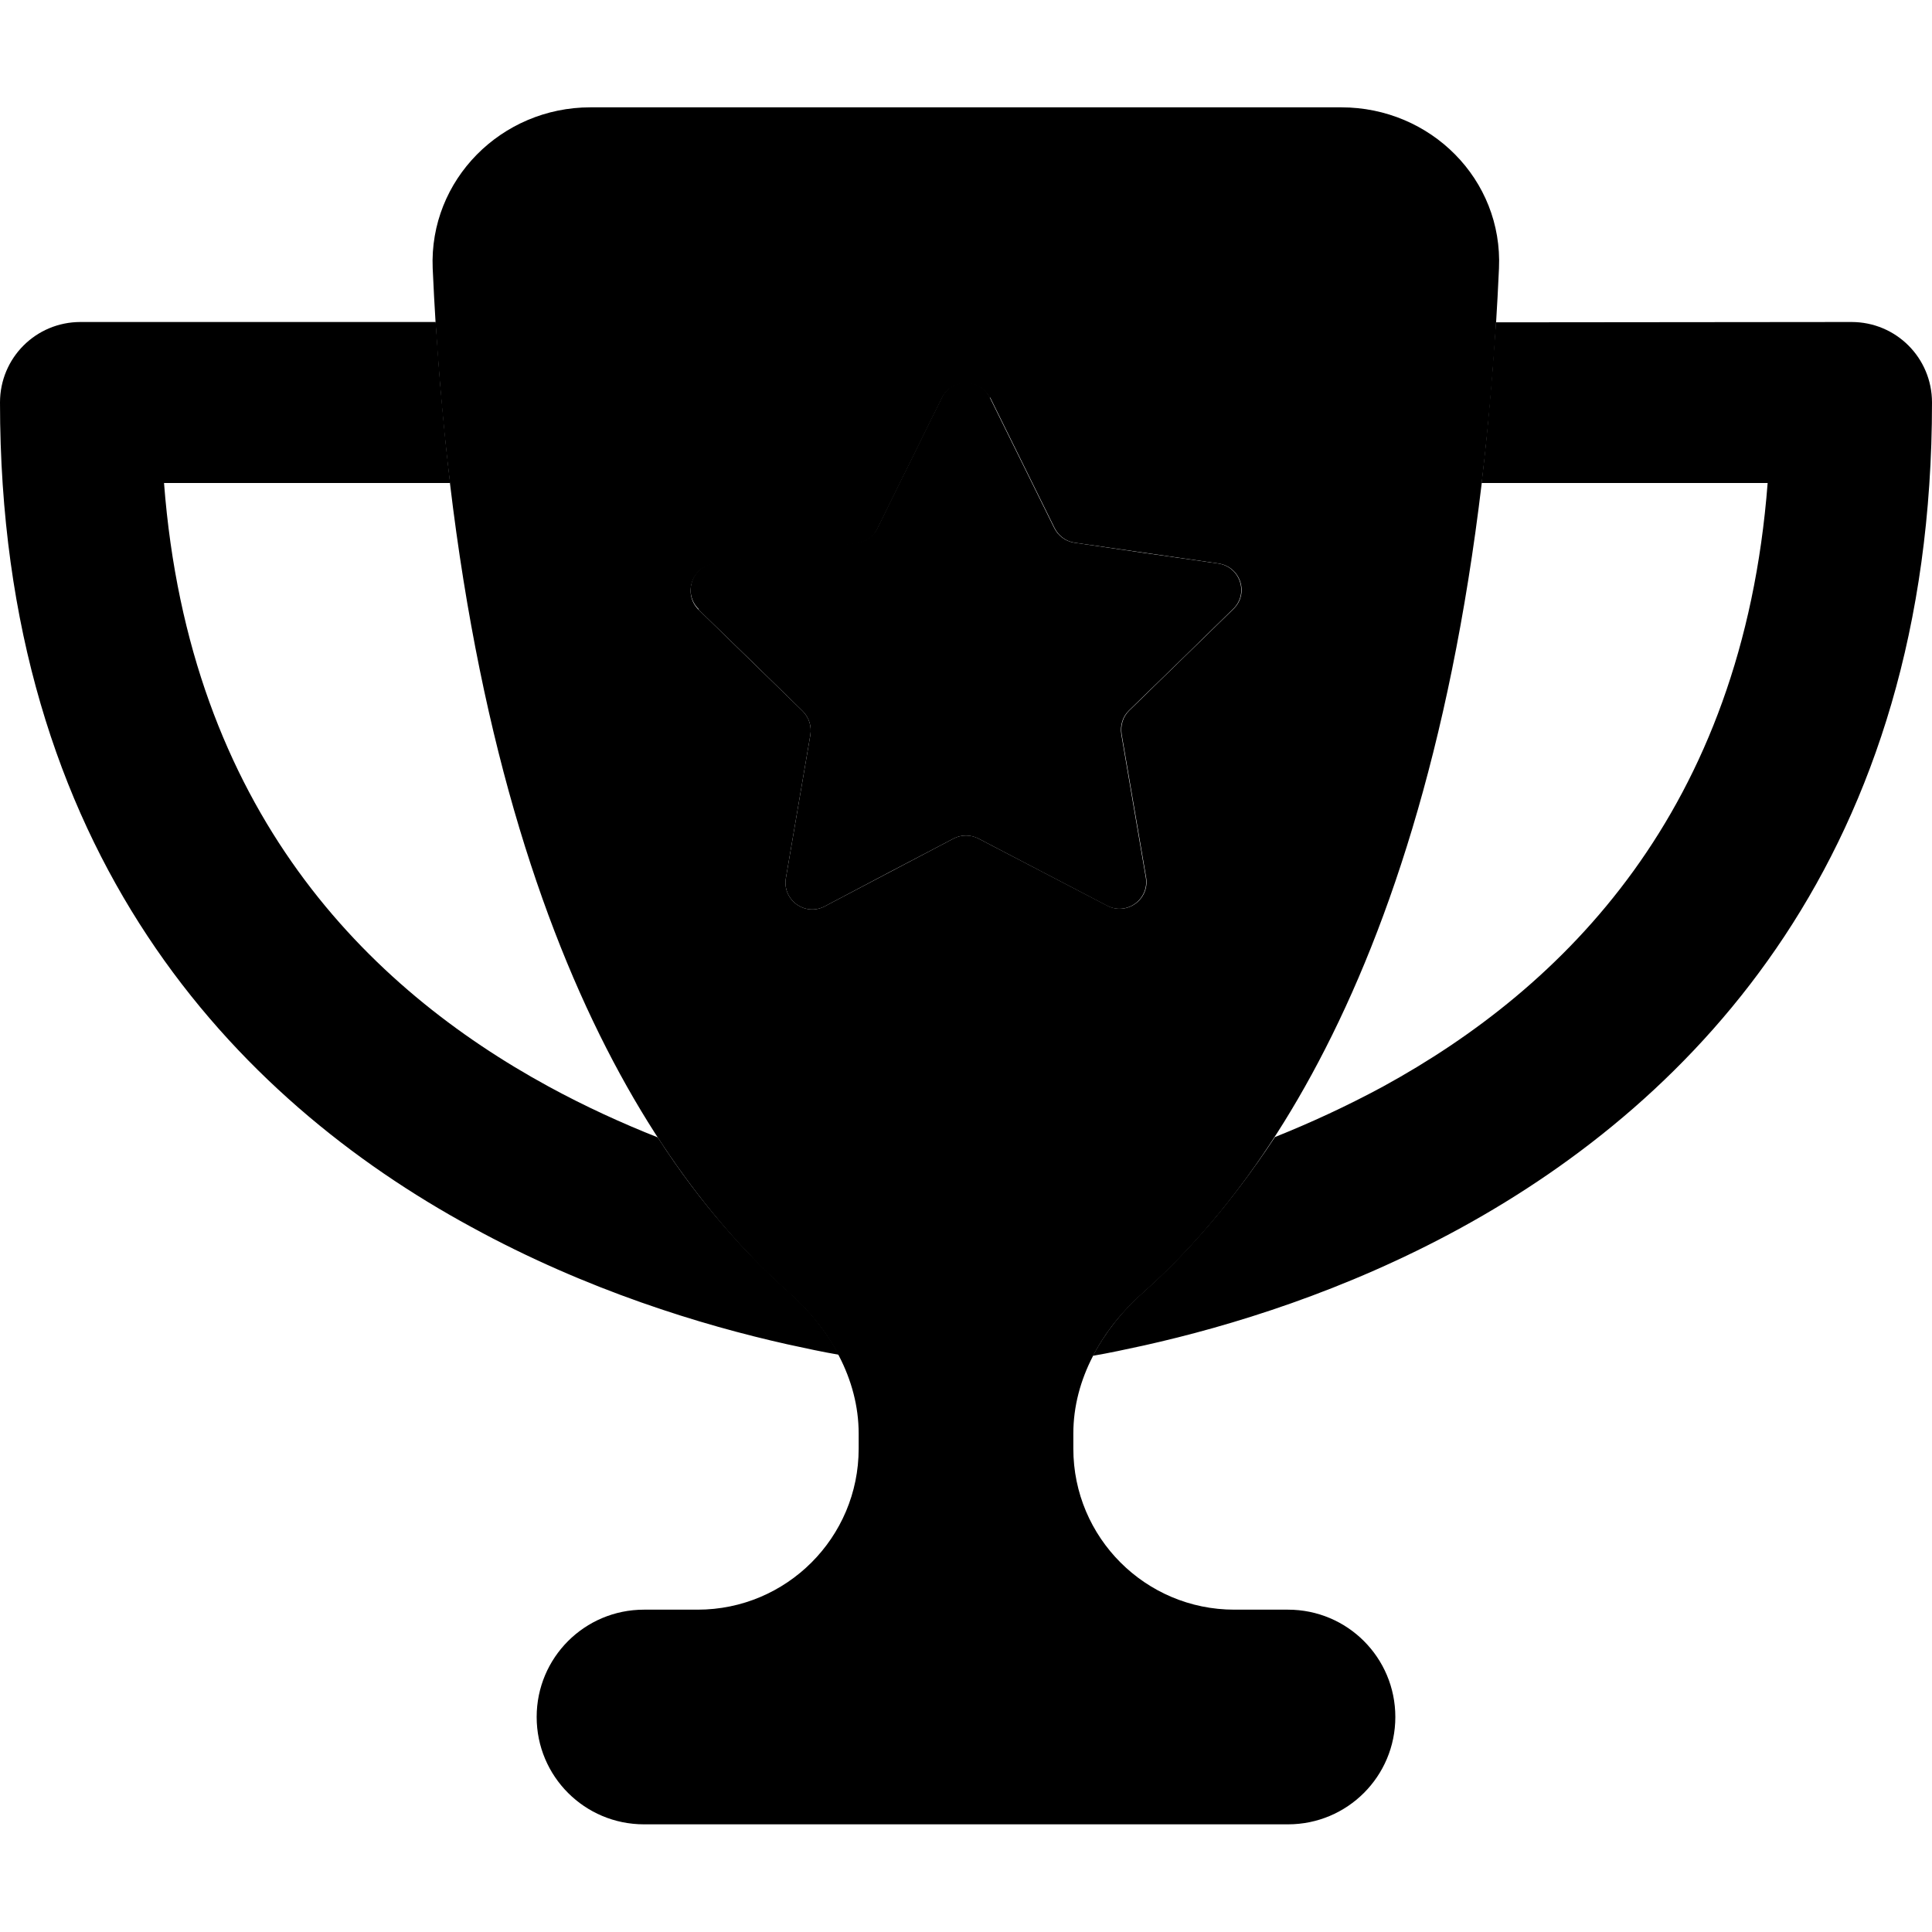<svg xmlns="http://www.w3.org/2000/svg" width="24" height="24" viewBox="0 0 576 512"><path class="pr-icon-duotone-secondary" d="M0 88C0 74.7 10.7 64 24 64l105.9 0c.3 4.3 .6 8.5 .9 12.7c.3 4.1 .6 8.1 1 12c.7 8 1.5 15.7 2.4 23.3l-85.3 0c7.5 97.9 60.9 150.6 114.6 179.9c11 6 22 11 32.6 15.2c6.5 10.1 13.2 18.9 19.8 26.5c3.3 3.8 6.6 7.4 9.8 10.6c1.6 1.6 3.2 3.2 4.8 4.7s3.2 3 4.7 4.3c6.1 5.4 11.2 11.7 14.9 18.7c-4.7-.8-9.8-1.9-15.3-3.1c-25.5-5.7-59.8-16.1-94.3-35C70.4 295.7 0 222.5 0 88zm208.3 61.6c-4.7-4.6-2.1-12.7 4.4-13.6c14.3-2.1 28.6-4.2 42.9-6.2c2.6-.4 4.9-2 6-4.4l19.2-38.9c2.9-5.9 11.4-5.9 14.3 0c6.4 13 12.8 25.9 19.2 38.9c1.2 2.4 3.4 4 6 4.4c14.3 2.1 28.6 4.2 42.9 6.2c6.6 1 9.2 9 4.4 13.6c-10.3 10.1-20.7 20.2-31 30.2c-1.9 1.8-2.7 4.5-2.3 7.1c2.4 14.3 4.9 28.5 7.3 42.7c1.1 6.5-5.7 11.5-11.6 8.4L291.7 218c-2.4-1.2-5.1-1.2-7.4 0c-12.8 6.7-25.6 13.4-38.4 20.2c-5.9 3.1-12.7-1.9-11.6-8.4c2.4-14.2 4.9-28.5 7.3-42.7c.4-2.6-.4-5.2-2.3-7.1c-10.3-10.1-20.7-20.2-31-30.2zM325.9 372.1c3.7-7 8.8-13.4 14.8-18.7c12.5-11.1 26-26.1 39.4-46.4c10.5-4.2 21.4-9.2 32.3-15.1c53.7-29.4 107.1-82 114.6-179.9l-85.3 0c.9-7.6 1.7-15.3 2.4-23.5c.3-3.9 .7-7.9 1-11.8l0-.5c.3-3.6 .5-7.3 .8-10.8c0-.4 .1-.9 .1-1.3L552 64c13.3 0 24 10.7 24 24c0 134.5-70.4 207.7-140.5 246.1c-34.5 18.9-68.8 29.3-94.3 35c-5.5 1.2-10.6 2.3-15.3 3.1z"/><path class="pr-icon-duotone-primary" d="M235.2 353.4c12.2 10.8 20.8 25.7 20.8 42l0 4.5c0 26.5-21.5 48-48 48l-16 0c-17.7 0-32 14.3-32 32s14.3 32 32 32l192 0c17.7 0 32-14.3 32-32s-14.3-32-32-32l-16 0c-26.5 0-48-21.5-48-48l0-4.5c0-16.3 8.6-31.2 20.8-42C383.8 315.3 438.7 231 446.9 48c1.2-26.5-20.4-48-47-48L176 0c-26.5 0-48.1 21.6-47 48c8.2 183 63.2 267.2 106.2 305.4zm60-266.9l19.2 38.9c1.2 2.4 3.4 4 6 4.4l42.9 6.2c6.6 1 9.2 9 4.4 13.6l-31 30.2c-1.9 1.8-2.7 4.5-2.3 7.1l7.3 42.7c1.1 6.5-5.7 11.5-11.6 8.4L291.7 218c-2.3-1.2-5.1-1.2-7.4 0l-38.4 20.2c-5.9 3.1-12.7-1.9-11.6-8.4l7.3-42.7c.4-2.6-.4-5.2-2.3-7.1l-31-30.2c-4.7-4.6-2.1-12.7 4.4-13.6l42.9-6.2c2.6-.4 4.9-2 6-4.4l19.2-38.9c2.9-5.9 11.4-5.9 14.3 0z"/></svg>